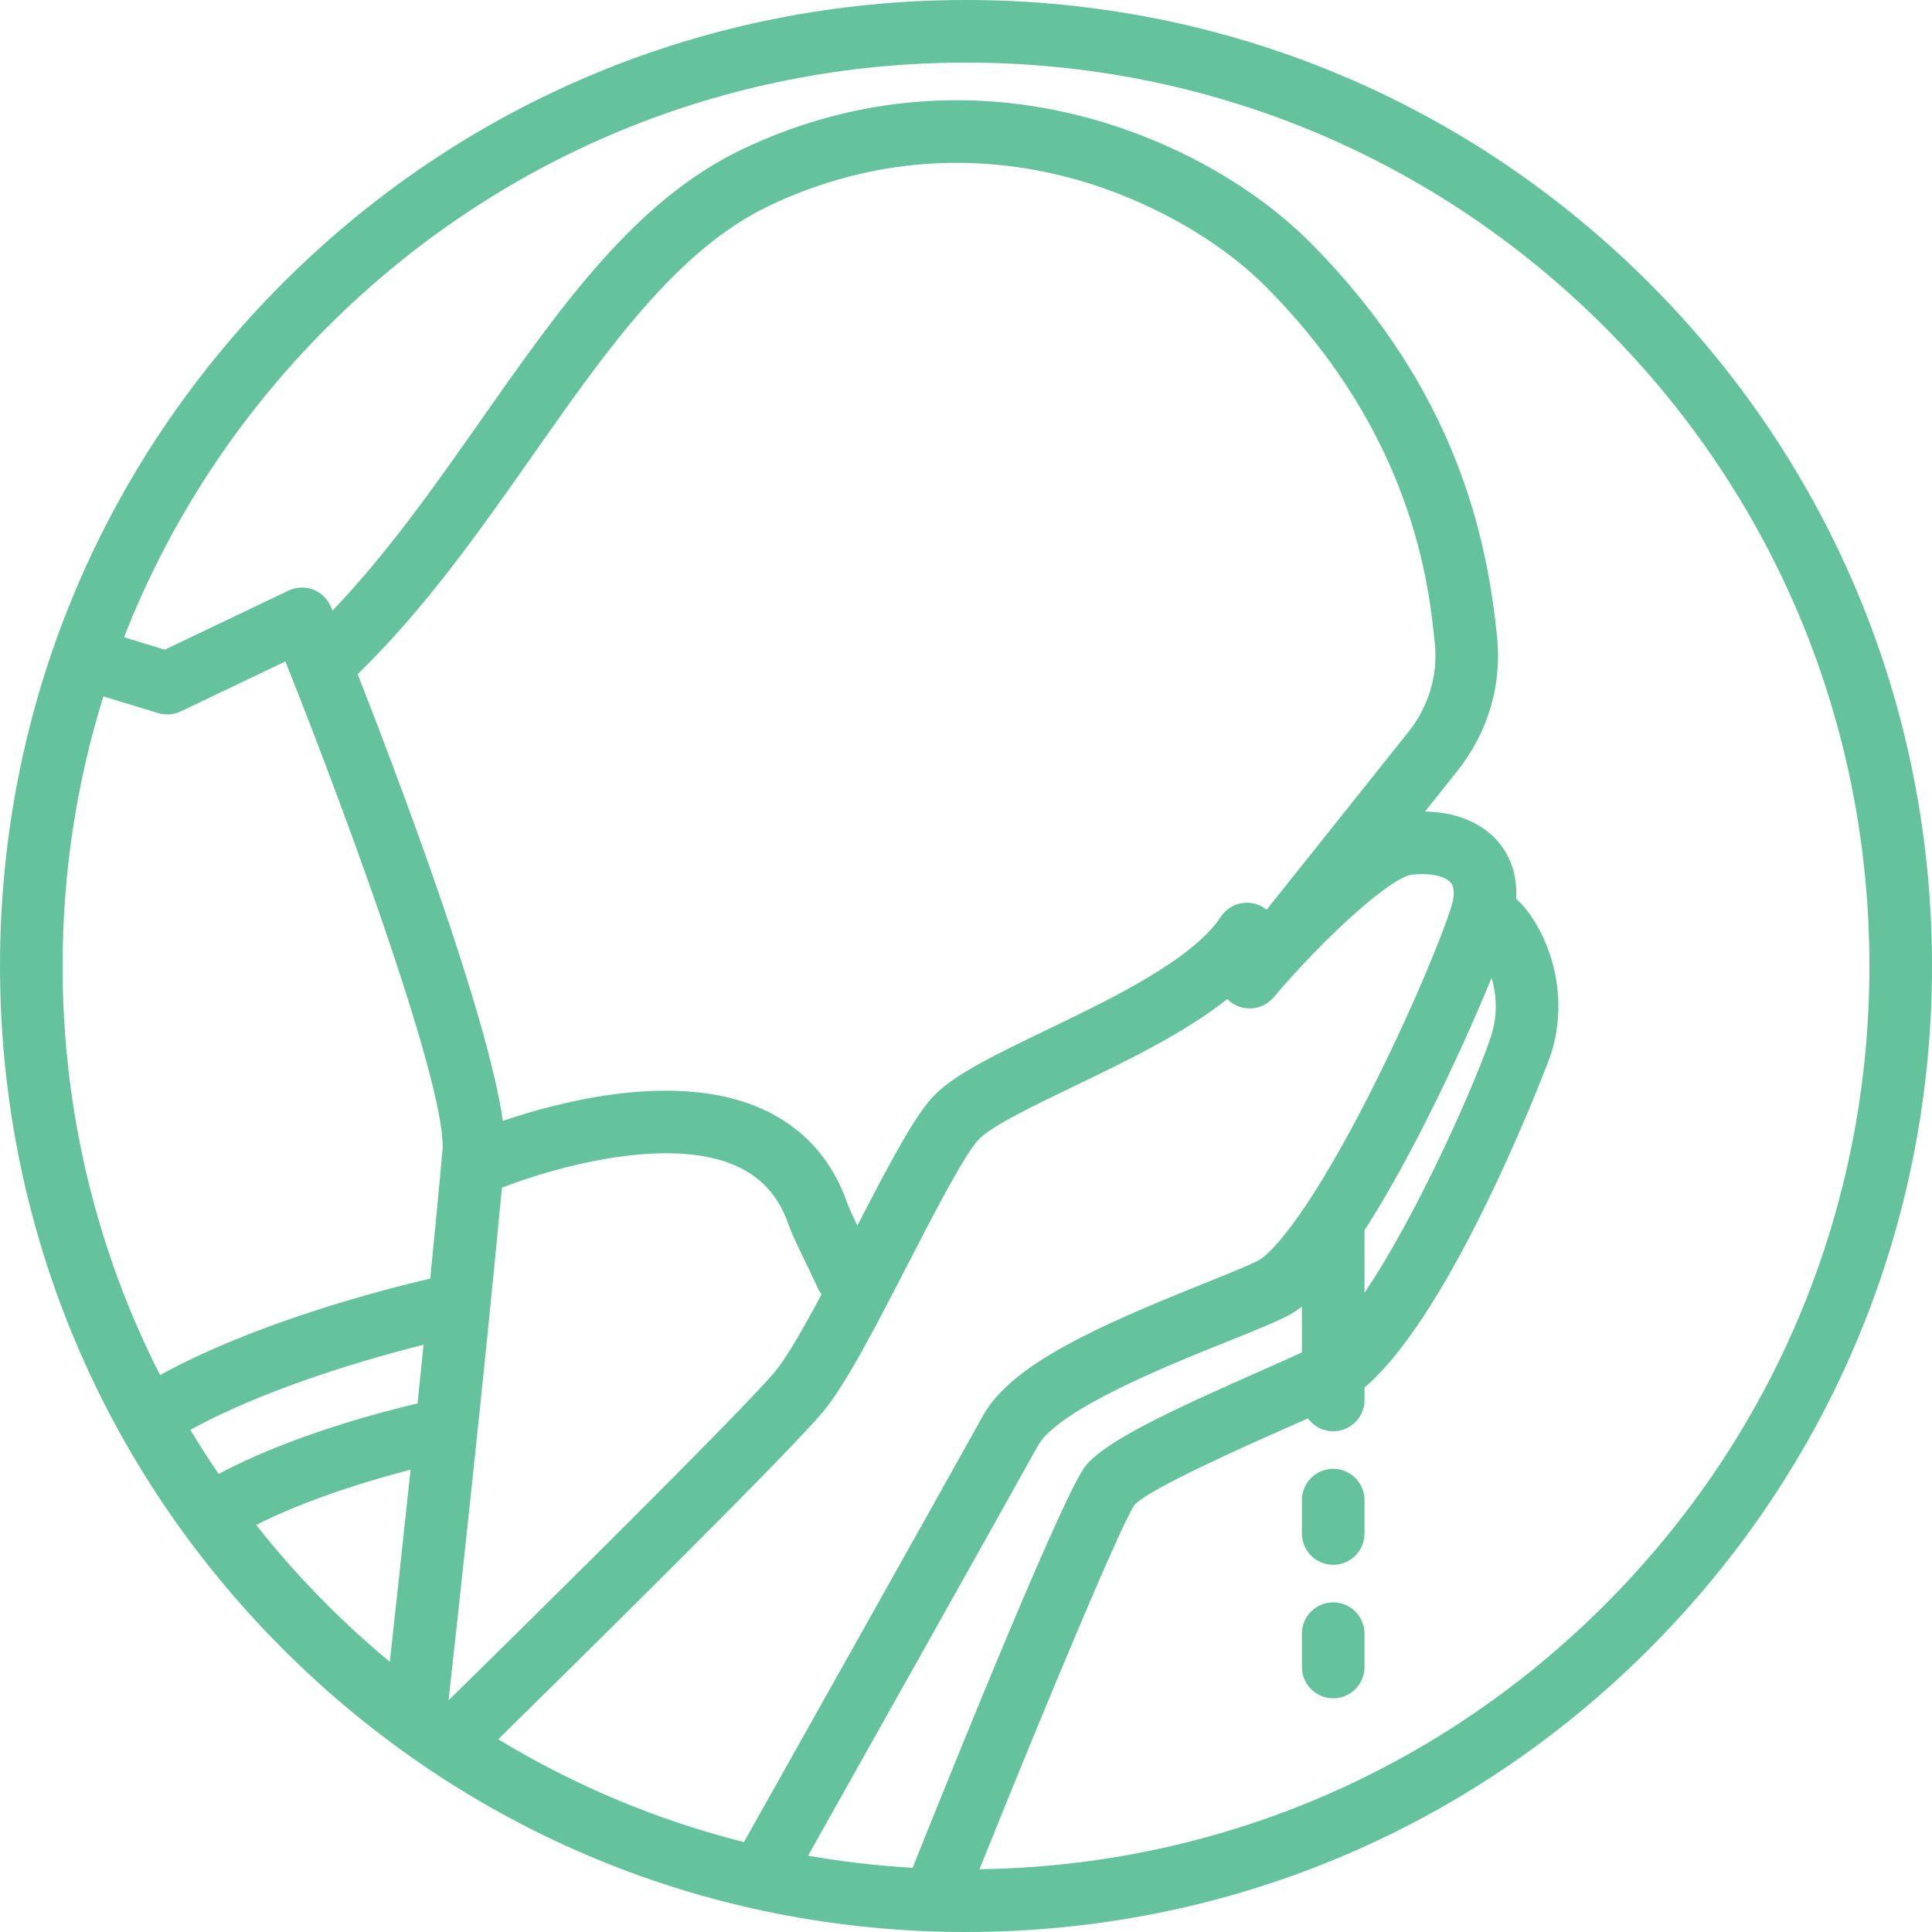<?xml version="1.0" encoding="iso-8859-1"?>
<!-- Generator: Adobe Illustrator 19.0.0, SVG Export Plug-In . SVG Version: 6.00 Build 0)  -->
<svg version="1.1" id="Capa_1" xmlns="http://www.w3.org/2000/svg" xmlns:xlink="http://www.w3.org/1999/xlink" x="0px" y="0px"
	 viewBox="0 0 463 463" style="enable-background:new 0 0 463 463;" xml:space="preserve">
<g>
	<path fill="#64C29C"  d="M395.195,67.805C351.471,24.08,293.336,0,231.5,0S111.529,24.08,67.805,67.805S0,169.664,0,231.5
		s24.08,119.971,67.805,163.695S169.664,463,231.5,463s119.971-24.08,163.695-67.805S463,293.336,463,231.5
		S438.92,111.529,395.195,67.805z M24.77,166.888l13.126,4.001c1.792,0.546,3.725,0.402,5.418-0.406l25.079-11.972
		c16.339,40.986,38.896,103.465,37.639,117.309c-0.859,9.449-1.862,19.866-2.929,30.593c-11.688,2.728-41.8,10.52-64.749,23.115
		C23.087,299.528,15,266.136,15,231.5C15,209.259,18.344,187.535,24.77,166.888z M357.448,234.354
		c1.115,3.731,1.599,8.547-0.095,13.872c-3.131,9.841-17.503,42.703-30.353,61.571v-14.965c4.289-6.647,9.346-15.463,15.261-27.204
		C347.832,256.572,353.457,244.15,357.448,234.354z M302.664,328.286c-21.813,9.653-37.632,16.955-42.507,23.011
		c-5.135,6.38-29.606,66.725-41.449,96.318c-8.454-0.489-16.819-1.453-25.057-2.898c12.069-21.478,44.373-78.984,55.073-98.242
		c4.811-8.661,31.075-19.213,45.186-24.883c5.593-2.247,10.423-4.188,13.845-5.835c0.897-0.432,2.291-1.109,4.246-2.656v11.01
		C309.421,325.295,306.221,326.712,302.664,328.286z M348.163,215.943c-0.824,3.888-8.384,23.272-19.298,44.936
		c-13.779,27.349-23.49,39.375-27.619,41.363c-2.971,1.43-7.585,3.284-12.929,5.432c-24.791,9.96-45.868,19.208-52.706,31.517
		c-11.461,20.629-47.776,85.26-57.328,102.254c-20.765-5.225-40.572-13.517-58.88-24.637c17.278-16.971,69.255-68.182,77.858-78.506
		c5.438-6.525,12.607-20.423,20.198-35.138c6.227-12.071,13.977-27.095,17.261-30.279c3.392-3.288,13.063-7.943,22.415-12.445
		c12.741-6.133,26.667-12.84,37.003-21.031c0.162,0.165,0.33,0.326,0.51,0.479c3.16,2.679,7.893,2.289,10.571-0.871
		c12.823-15.125,28.294-28.861,33.107-29.396c5.107-0.568,8.188,0.628,9.272,1.826C348.416,212.346,348.605,213.859,348.163,215.943
		z M45.612,342.655c18.401-10.09,42.705-17.067,55.893-20.398c-0.481,4.712-0.967,9.422-1.451,14.079
		c-8.797,2.064-30.6,7.751-47.647,16.895C50.038,349.762,47.764,346.24,45.612,342.655z M120.279,284.646
		c11.523-4.561,39.349-12.67,56.038-5.282c6.175,2.734,10.31,7.338,12.64,14.075c0.71,2.053,2.159,5.058,3.993,8.862
		c1.032,2.142,2.101,4.356,3.089,6.515c0.229,0.501,0.521,0.95,0.838,1.373c-4.277,8.023-8.334,15.143-11.139,18.509
		c-7.32,8.783-52.221,53.248-78.245,78.782C109.426,390.042,116.099,329.282,120.279,284.646z M337.517,175.417l-33.969,42.587
		c-0.185-0.149-0.377-0.293-0.579-0.427c-3.456-2.283-8.108-1.334-10.393,2.121c-6.82,10.318-26.297,19.693-41.945,27.226
		c-11.854,5.705-21.216,10.211-26.352,15.192c-4.571,4.432-10.215,14.947-18.818,31.591c-1.041-2.174-2.005-4.238-2.327-5.169
		c-3.718-10.75-10.707-18.456-20.774-22.903c-20.364-8.995-48.311-1.627-61.861,2.983c-3.592-25.185-23.938-79.353-34.785-107.066
		c16.106-15.618,29.199-34.266,41.878-52.336c17.791-25.357,34.597-49.309,56.627-59.85c22.237-10.638,46.591-13.127,70.429-7.197
		c18.655,4.64,36.961,14.655,48.969,26.791c35.225,35.6,38.868,71.706,40.24,85.298C344.619,161.82,342.368,169.334,337.517,175.417
		z M61.392,365.455c12.411-6.311,27.657-10.823,36.996-13.245c-1.977,18.693-3.792,35.348-4.969,46.053
		c-5.177-4.302-10.189-8.856-15.008-13.675C72.323,378.501,66.652,372.108,61.392,365.455z M384.589,384.589
		c-40.128,40.128-93.237,62.548-149.856,63.372c16.152-40.196,33.706-82.166,37.149-87.301c3.597-3.94,26.88-14.244,36.853-18.657
		c1.654-0.732,3.224-1.427,4.711-2.089c1.364,1.868,3.564,3.087,6.055,3.087c4.143,0,7.5-3.358,7.5-7.5v-2.992
		c21.74-18.401,44.442-79.091,44.646-79.734c3.146-9.888,1.629-18.498-0.198-23.979c-1.851-5.555-4.924-10.614-8.109-13.405
		c0.333-5.415-1.255-10.3-4.623-14.016c-3.981-4.393-9.99-6.766-17.22-6.891l7.748-9.713c7.309-9.164,10.696-20.535,9.537-32.019
		c-2.381-23.599-9.585-59.055-44.502-94.343c-14.066-14.216-34.481-25.441-56.01-30.796c-27.261-6.781-55.105-3.938-80.523,8.223
		c-25.578,12.238-43.479,37.752-62.433,64.766c-11.06,15.763-22.448,31.975-35.643,45.748c-0.132-0.325-0.253-0.625-0.352-0.868
		c-0.778-1.915-2.312-3.424-4.238-4.171c-1.929-0.747-4.078-0.666-5.942,0.225l-29.656,14.158l-9.755-2.974
		C40.465,125.19,56.89,99.933,78.411,78.411C119.303,37.52,173.671,15,231.5,15s112.197,22.52,153.089,63.411
		C425.48,119.303,448,173.671,448,231.5S425.48,343.697,384.589,384.589z"/>
	<path fill="#64C29C"  d="M319.5,352c-4.143,0-7.5,3.358-7.5,7.5v8c0,4.142,3.357,7.5,7.5,7.5s7.5-3.358,7.5-7.5v-8
		C327,355.358,323.643,352,319.5,352z"/>
	<path fill="#64C29C"  d="M319.5,384c-4.143,0-7.5,3.358-7.5,7.5v8c0,4.142,3.357,7.5,7.5,7.5s7.5-3.358,7.5-7.5v-8
		C327,387.358,323.643,384,319.5,384z"/>
</g>
<g>
</g>
<g>
</g>
<g>
</g>
<g>
</g>
<g>
</g>
<g>
</g>
<g>
</g>
<g>
</g>
<g>
</g>
<g>
</g>
<g>
</g>
<g>
</g>
<g>
</g>
<g>
</g>
<g>
</g>
</svg>
